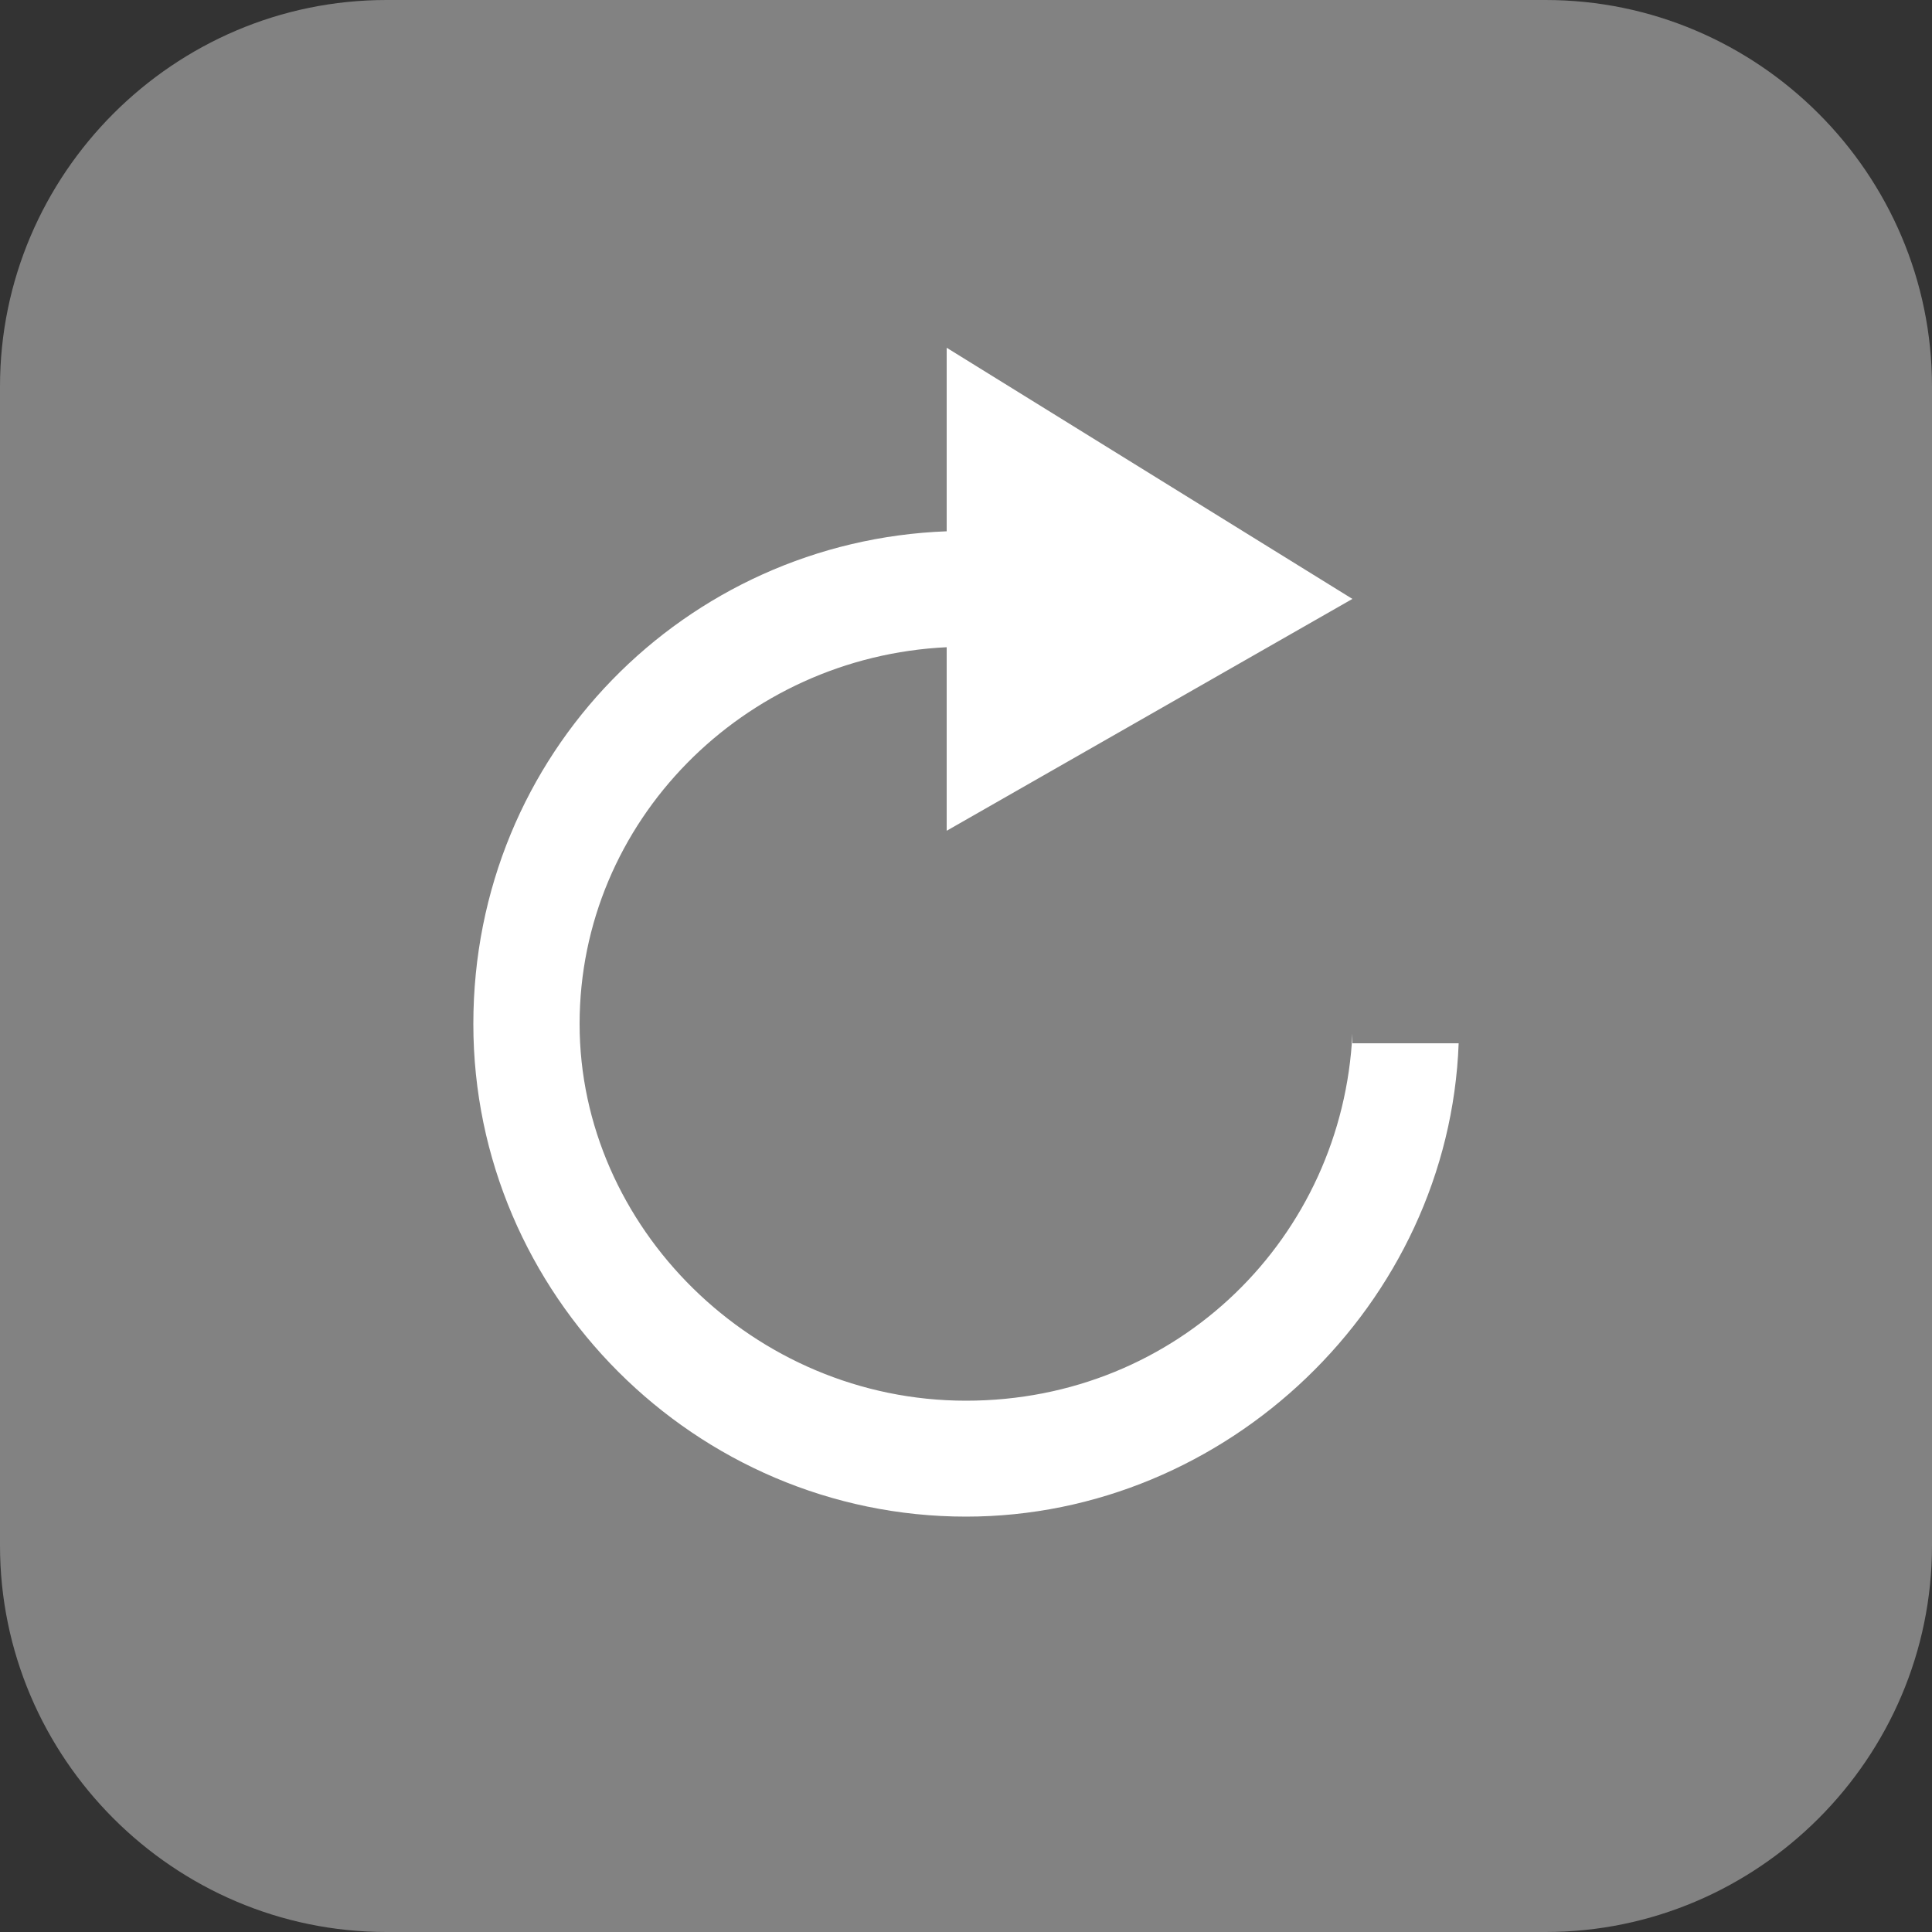 <?xml version="1.0" encoding="UTF-8" standalone="no"?>
<svg
   t="1711774477804"
   class="icon"
   viewBox="0 0 1024 1024"
   version="1.1"
   p-id="11051"
   width="256"
   height="256"
   id="svg2"
   xmlns="http://www.w3.org/2000/svg"
   xmlns:svg="http://www.w3.org/2000/svg">
  <rect x="0" y="0" width="1024" height="1024" fill="#333333" stroke="none"/>
  <defs
     id="defs2" />
  <path
     d="M819.2 1024H204.8c-112.64 0-204.8-92.16-204.8-204.8V204.8c0-112.64 92.16-204.8 204.8-204.8h614.4c112.64 0 204.8 92.16 204.8 204.8v614.4c0 112.64-92.16 204.8-204.8 204.8z"
     fill="#279AF2"
     p-id="11052"
     id="path1"
     style="fill:#828282" />
  <path
     d="M716.8 547.84c-5.12 107.52-92.16 194.56-204.8 194.56s-204.8-92.16-204.8-199.68c0-107.52 87.04-194.56 194.56-199.68v97.28L716.8 317.44 501.76 184.32v97.28c-138.24 5.12-250.88 117.76-250.88 261.12s117.76 261.12 261.12 261.12c138.24 0 256-112.64 261.12-250.88H716.8z m0 0"
     fill="#FFFFFF"
     p-id="11053"
     id="path2"
     style="fill:#ffffff" />
</svg>
